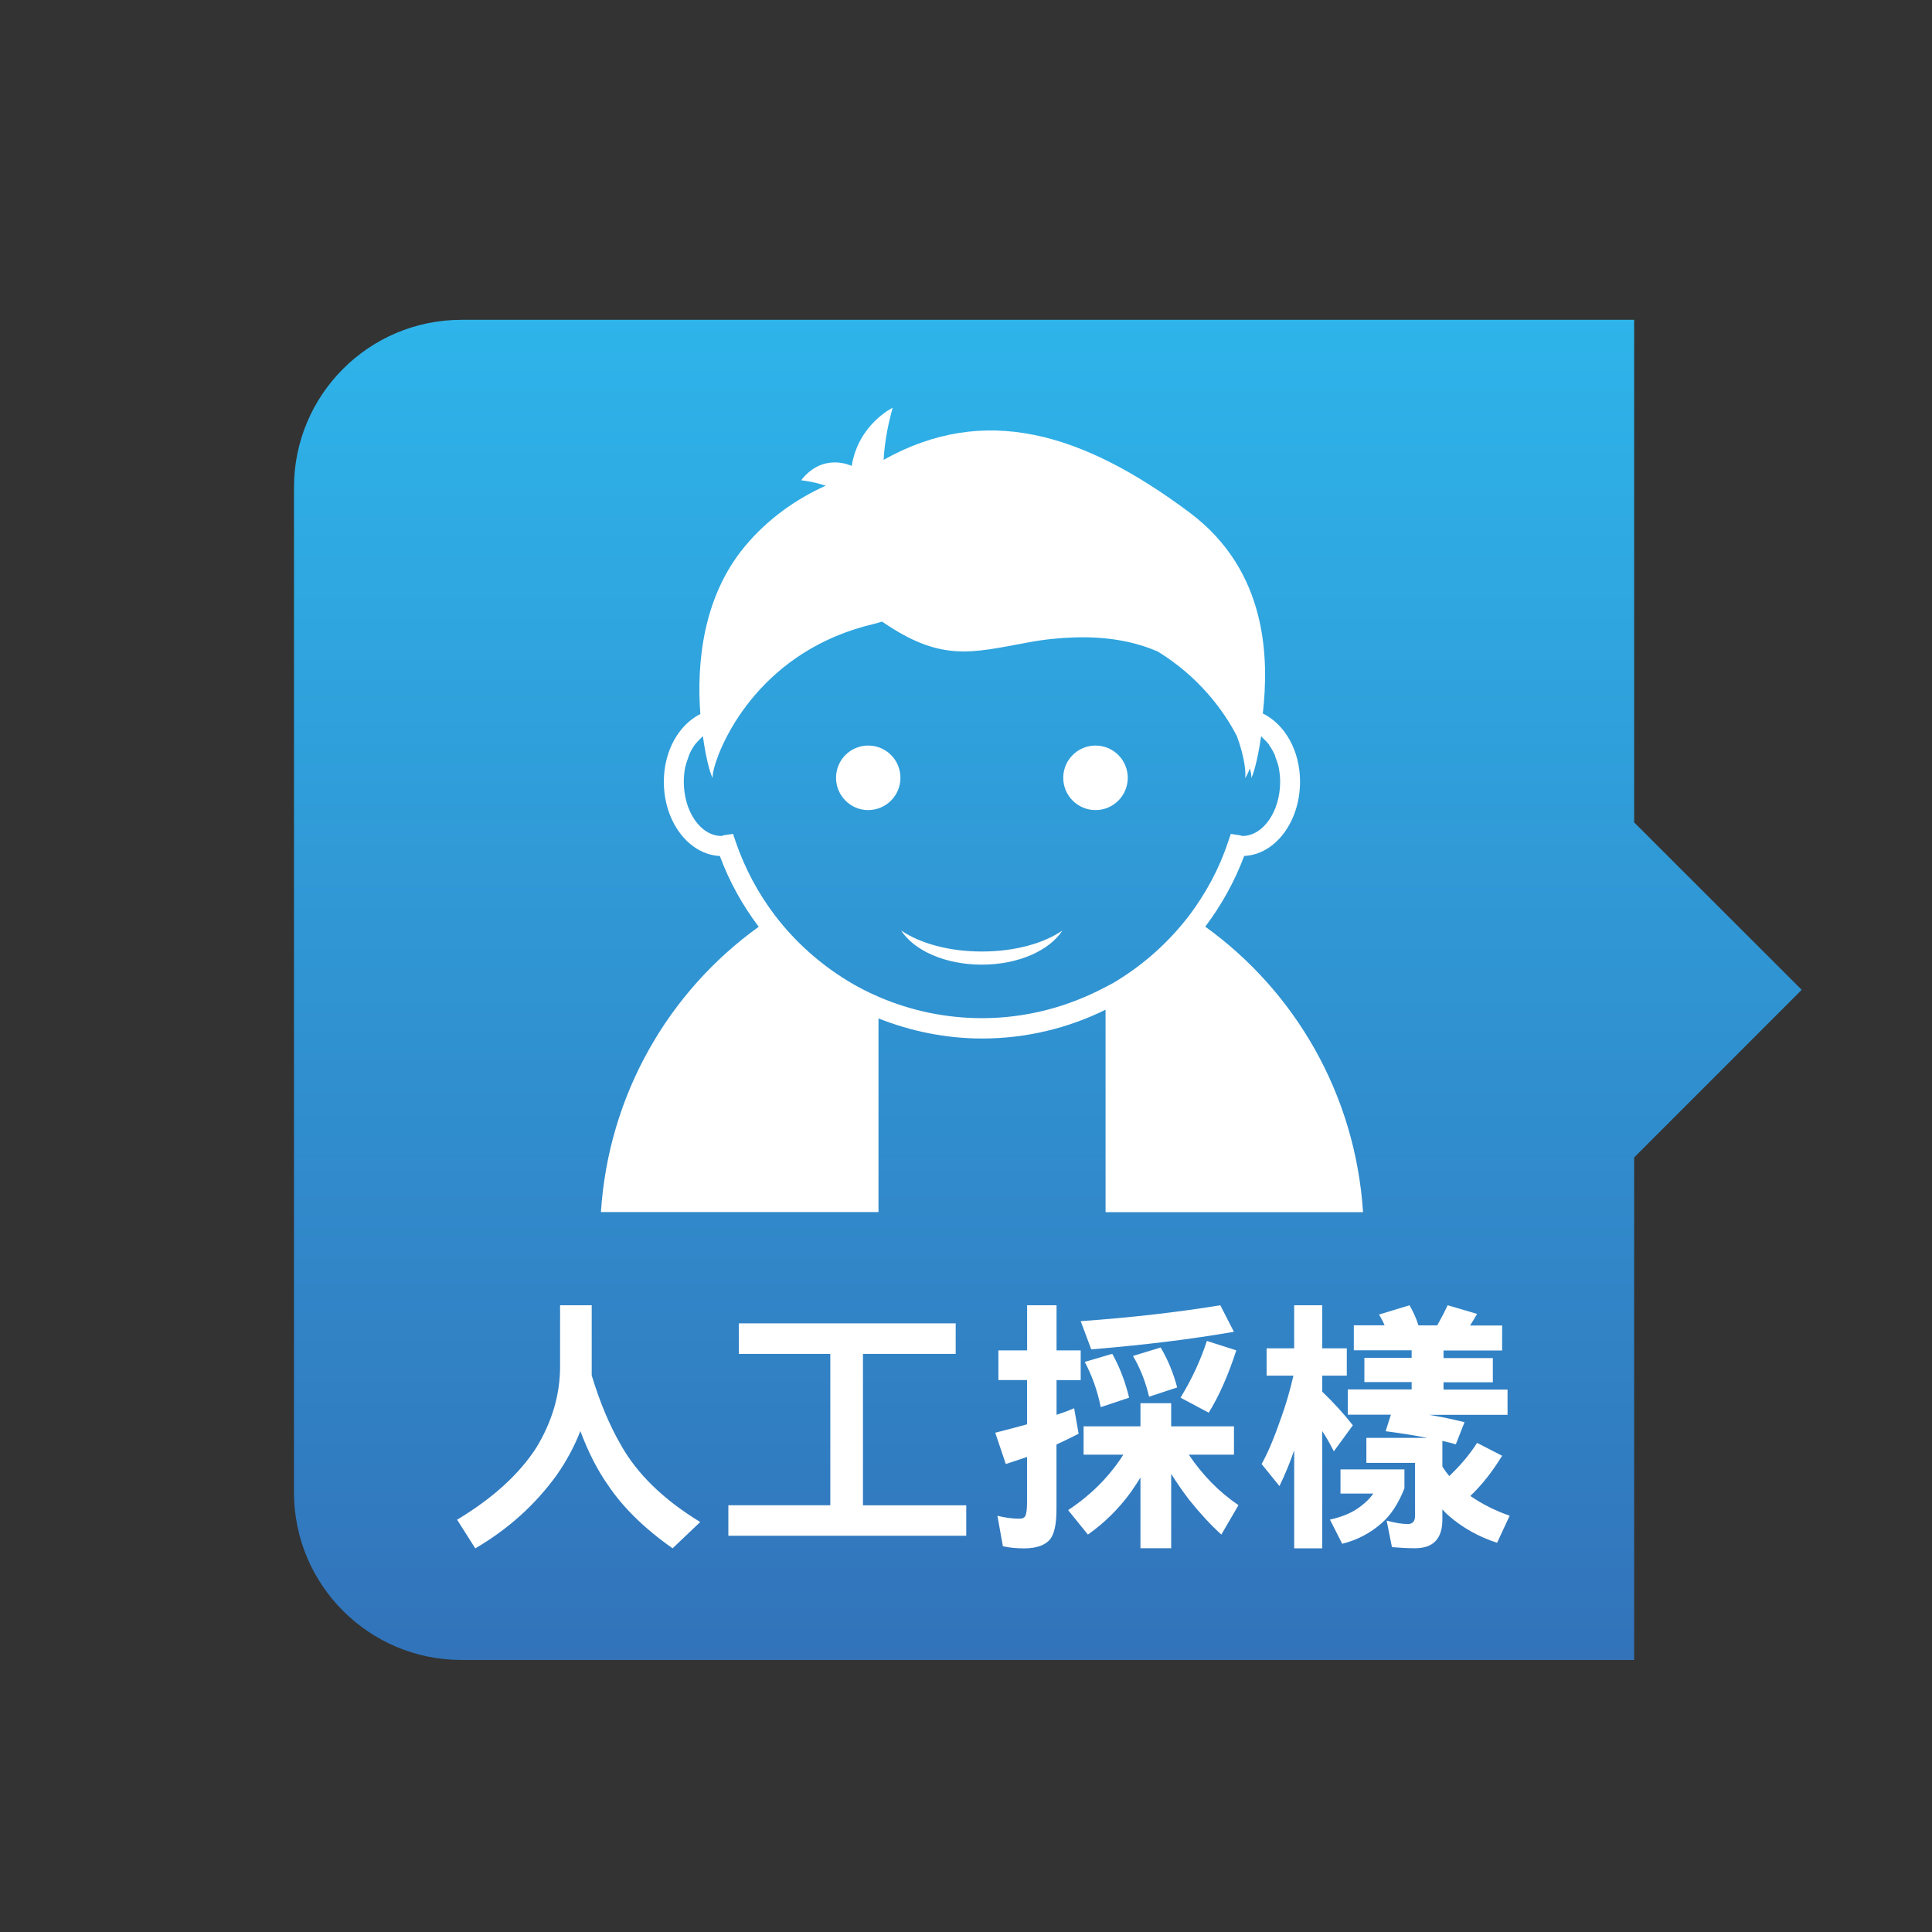 <?xml version="1.0" encoding="utf-8"?>
<!-- Generator: Adobe Illustrator 16.0.0, SVG Export Plug-In . SVG Version: 6.00 Build 0)  -->
<!DOCTYPE svg PUBLIC "-//W3C//DTD SVG 1.1//EN" "http://www.w3.org/Graphics/SVG/1.1/DTD/svg11.dtd">
<svg version="1.1" id="圖層_1" xmlns="http://www.w3.org/2000/svg" xmlns:xlink="http://www.w3.org/1999/xlink" x="0px" y="0px"
	 width="30px" height="30px" viewBox="0 0 30 30" enable-background="new 0 0 30 30" xml:space="preserve">
<rect x="0" y="0" width="30" height="30" fill="#333333" stroke="none"/>
<linearGradient id="SVGID_1_" gradientUnits="userSpaceOnUse" x1="40.286" y1="3.924" x2="40.286" y2="24.733" gradientTransform="matrix(1 0 0 -1 -24.015 29.699)">
	<stop  offset="0" style="stop-color:#3273BA"/>
	<stop  offset="1" style="stop-color:#2EB4EA"/>
</linearGradient>
<path fill="url(#SVGID_1_)" d="M25.375,12.77V4.966H7.167c-1.437,0-2.602,1.164-2.602,2.602v15.606c0,1.438,1.165,2.602,2.602,2.602
	h18.208v-7.803l2.602-2.603L25.375,12.77z"/>
<g>
	<path fill="#FFFFFF" d="M13.993,14.449c0.296,0.201,0.745,0.326,1.253,0.326c0.509,0,0.958-0.125,1.251-0.326
		c-0.201,0.311-0.686,0.53-1.251,0.53S14.196,14.763,13.993,14.449L13.993,14.449z"/>
	<circle fill="#FFFFFF" cx="17.011" cy="12.078" r="0.501"/>
	<path fill="#FFFFFF" d="M13.48,11.577c-0.275,0-0.498,0.223-0.498,0.501c0,0.275,0.223,0.501,0.498,0.501
		c0.279,0,0.502-0.226,0.502-0.501C13.982,11.8,13.759,11.577,13.48,11.577z"/>
	<path fill="#FFFFFF" d="M21.165,18.819c-0.12-1.823-1.05-3.421-2.45-4.43c0.249-0.33,0.455-0.698,0.605-1.098
		c0.481-0.021,0.867-0.53,0.867-1.154c0-0.481-0.235-0.89-0.578-1.058c0.094-0.838,0.085-2.206-1.138-3.121
		C16.786,6.7,15.278,6.271,13.721,7.14c0.012-0.217,0.049-0.482,0.14-0.808c0,0-0.531,0.254-0.636,0.903c0,0-0.442-0.22-0.785,0.223
		c0,0,0.17,0.015,0.382,0.084c-0.457,0.203-0.906,0.522-1.248,0.933c-0.67,0.797-0.757,1.849-0.699,2.612
		c-0.339,0.171-0.567,0.577-0.567,1.052c0,0.624,0.388,1.13,0.87,1.153c0.147,0.4,0.353,0.766,0.603,1.099
		c-1.398,1.005-2.331,2.604-2.45,4.43h4.31V17.86v-2.046c0.502,0.199,1.047,0.312,1.609,0.312c0.679,0,1.333-0.159,1.917-0.447
		v3.143h3.999V18.819z M15.249,15.81c-0.565,0-1.11-0.117-1.606-0.332c-0.168-0.072-0.333-0.156-0.486-0.251
		c-0.432-0.264-0.812-0.605-1.122-1.01c-0.261-0.344-0.466-0.725-0.611-1.145l-0.041-0.123l-0.128,0.018
		c-0.017,0.003-0.028,0.004-0.037,0.012c-0.006,0-0.014,0.002-0.02,0.002c-0.323-0.005-0.58-0.383-0.58-0.843
		c0-0.075,0.008-0.147,0.02-0.218c0.015-0.06,0.032-0.115,0.053-0.167c0.002-0.01,0.006-0.018,0.008-0.027
		c0.022-0.055,0.051-0.106,0.084-0.153c0.002-0.002,0.006-0.008,0.01-0.015c0.028-0.033,0.06-0.066,0.092-0.098
		c0.008-0.009,0.017-0.017,0.029-0.029c0.054,0.395,0.136,0.652,0.156,0.646c-0.009-0.012-0.003-0.064,0.017-0.145
		c0.117-0.454,0.754-1.843,2.493-2.246c0.041-0.012,0.078-0.022,0.116-0.034c0.923,0.635,1.391,0.484,2.279,0.322
		c0.255-0.048,0.485-0.068,0.704-0.076c0.53-0.017,0.956,0.069,1.302,0.221c0.628,0.386,1.015,0.904,1.226,1.313
		c0.126,0.339,0.146,0.612,0.123,0.647c0.012,0.002,0.041-0.056,0.079-0.146c0.021,0.081,0.026,0.137,0.017,0.146
		c0.018,0.005,0.101-0.251,0.156-0.647c0.012,0.013,0.019,0.021,0.028,0.029c0.036,0.033,0.065,0.064,0.093,0.098
		c0.004,0.006,0.004,0.013,0.007,0.015c0.033,0.047,0.063,0.099,0.087,0.153c0.002,0.009,0.005,0.017,0.005,0.022
		c0.023,0.057,0.041,0.112,0.055,0.172c0.012,0.069,0.021,0.142,0.021,0.217c0,0.461-0.261,0.837-0.579,0.843
		c-0.007,0-0.017-0.002-0.02-0.002c-0.012-0.006-0.021-0.01-0.038-0.011h-0.004l-0.125-0.019l-0.042,0.123
		c-0.139,0.42-0.348,0.803-0.606,1.146c-0.311,0.405-0.69,0.747-1.121,1.011c-0.055,0.037-0.115,0.064-0.174,0.096
		C16.589,15.634,15.935,15.81,15.249,15.81z"/>
</g>
<g>
	<path fill="#FFFFFF" d="M8.698,20.268h0.49v0.95c0,0.047,0,0.093,0,0.139c0.125,0.414,0.275,0.771,0.449,1.073
		c0.253,0.455,0.665,0.855,1.236,1.204l-0.429,0.408c-0.435-0.305-0.77-0.633-1.004-0.983c-0.163-0.231-0.306-0.511-0.428-0.837
		c-0.093,0.237-0.215,0.464-0.367,0.682c-0.335,0.463-0.756,0.842-1.265,1.139l-0.282-0.445c0.555-0.334,0.966-0.708,1.232-1.122
		c0.245-0.405,0.367-0.824,0.367-1.257V20.268z"/>
	<path fill="#FFFFFF" d="M11.473,20.549h3.367v0.474h-1.44v2.351h1.604v0.473H11.31v-0.473h1.583v-2.351h-1.42V20.549z"/>
	<path fill="#FFFFFF" d="M15.504,20.969h0.445v-0.701h0.457v0.701h0.375v0.461h-0.375v0.539c0.092-0.03,0.184-0.063,0.273-0.102
		l0.07,0.396c-0.111,0.057-0.227,0.113-0.344,0.167v1.004c0,0.229-0.033,0.384-0.098,0.466c-0.076,0.095-0.213,0.143-0.408,0.143
		c-0.117,0-0.227-0.011-0.326-0.033l-0.085-0.473c0.115,0.029,0.228,0.045,0.343,0.045c0.049,0,0.08-0.017,0.094-0.049
		c0.016-0.044,0.023-0.113,0.023-0.209v-0.701c-0.109,0.038-0.219,0.074-0.33,0.11l-0.164-0.486c0.171-0.043,0.335-0.087,0.494-0.13
		V21.43h-0.445V20.969z M16.826,22.148h0.883v-0.359h0.477v0.359h0.975v0.44h-0.701c0.215,0.321,0.473,0.582,0.771,0.784
		l-0.266,0.457c-0.166-0.15-0.332-0.331-0.502-0.543c-0.096-0.125-0.188-0.259-0.277-0.4v1.155h-0.477v-1.098
		c-0.045,0.073-0.094,0.148-0.148,0.225c-0.191,0.264-0.416,0.483-0.668,0.661l-0.307-0.38c0.242-0.16,0.449-0.342,0.621-0.543
		c0.094-0.111,0.174-0.218,0.236-0.318h-0.617V22.148z M18.949,20.268l0.211,0.412c-0.654,0.114-1.393,0.205-2.215,0.273
		l-0.164-0.438C17.568,20.459,18.291,20.376,18.949,20.268z M17.271,21.022c0.115,0.204,0.201,0.431,0.262,0.681l-0.441,0.147
		c-0.051-0.256-0.135-0.49-0.248-0.702L17.271,21.022z M18.023,20.924c0.111,0.188,0.197,0.395,0.256,0.62l-0.436,0.144
		c-0.055-0.234-0.139-0.445-0.25-0.633L18.023,20.924z M18.74,20.822l0.457,0.146c-0.125,0.387-0.268,0.709-0.428,0.968
		l-0.438-0.233C18.51,21.41,18.645,21.116,18.74,20.822z"/>
	<path fill="#FFFFFF" d="M19.668,20.937h0.428v-0.669h0.436v0.669h0.381v0.424h-0.381v0.249c0.184,0.177,0.342,0.352,0.475,0.522
		l-0.295,0.404c-0.057-0.111-0.115-0.217-0.18-0.314v1.82h-0.436V22.52c-0.068,0.199-0.145,0.384-0.229,0.556l-0.277-0.343
		c0.096-0.169,0.195-0.406,0.301-0.711c0.074-0.204,0.139-0.424,0.193-0.661h-0.416V20.937z M20.814,22.817h0.994v0.294
		c-0.094,0.239-0.215,0.421-0.357,0.543c-0.172,0.152-0.375,0.259-0.609,0.318l-0.191-0.376c0.201-0.043,0.365-0.115,0.49-0.216
		c0.072-0.055,0.135-0.117,0.184-0.188h-0.51V22.817z M21.887,20.268c0.057,0.098,0.104,0.202,0.139,0.313h0.291
		c0.059-0.104,0.113-0.208,0.162-0.313l0.457,0.134c-0.037,0.065-0.074,0.126-0.109,0.18h0.498v0.388h-0.91v0.118h0.766v0.376
		h-0.766v0.114h0.994v0.392h-1.215c0.182,0.03,0.363,0.068,0.547,0.114l-0.135,0.343c-0.068-0.019-0.137-0.037-0.209-0.053v0.399
		c0.033,0.052,0.068,0.101,0.107,0.147c0.168-0.158,0.313-0.329,0.432-0.515l0.389,0.2c-0.156,0.253-0.32,0.461-0.494,0.624
		c0.186,0.128,0.389,0.23,0.611,0.307l-0.195,0.42c-0.281-0.09-0.531-0.229-0.752-0.42c-0.035-0.03-0.066-0.063-0.098-0.099v0.159
		c0,0.297-0.141,0.445-0.424,0.445c-0.109,0-0.229-0.006-0.359-0.017l-0.082-0.412c0.129,0.035,0.238,0.053,0.328,0.053
		c0.076,0,0.113-0.043,0.113-0.13v-0.82h-0.756v-0.388h0.947c-0.215-0.041-0.432-0.075-0.648-0.103l0.082-0.257h-0.67v-0.392h0.992
		v-0.114h-0.734v-0.376h0.734v-0.118h-0.898v-0.388H21.5c-0.025-0.06-0.055-0.115-0.086-0.167L21.887,20.268z"/>
</g>
</svg>
